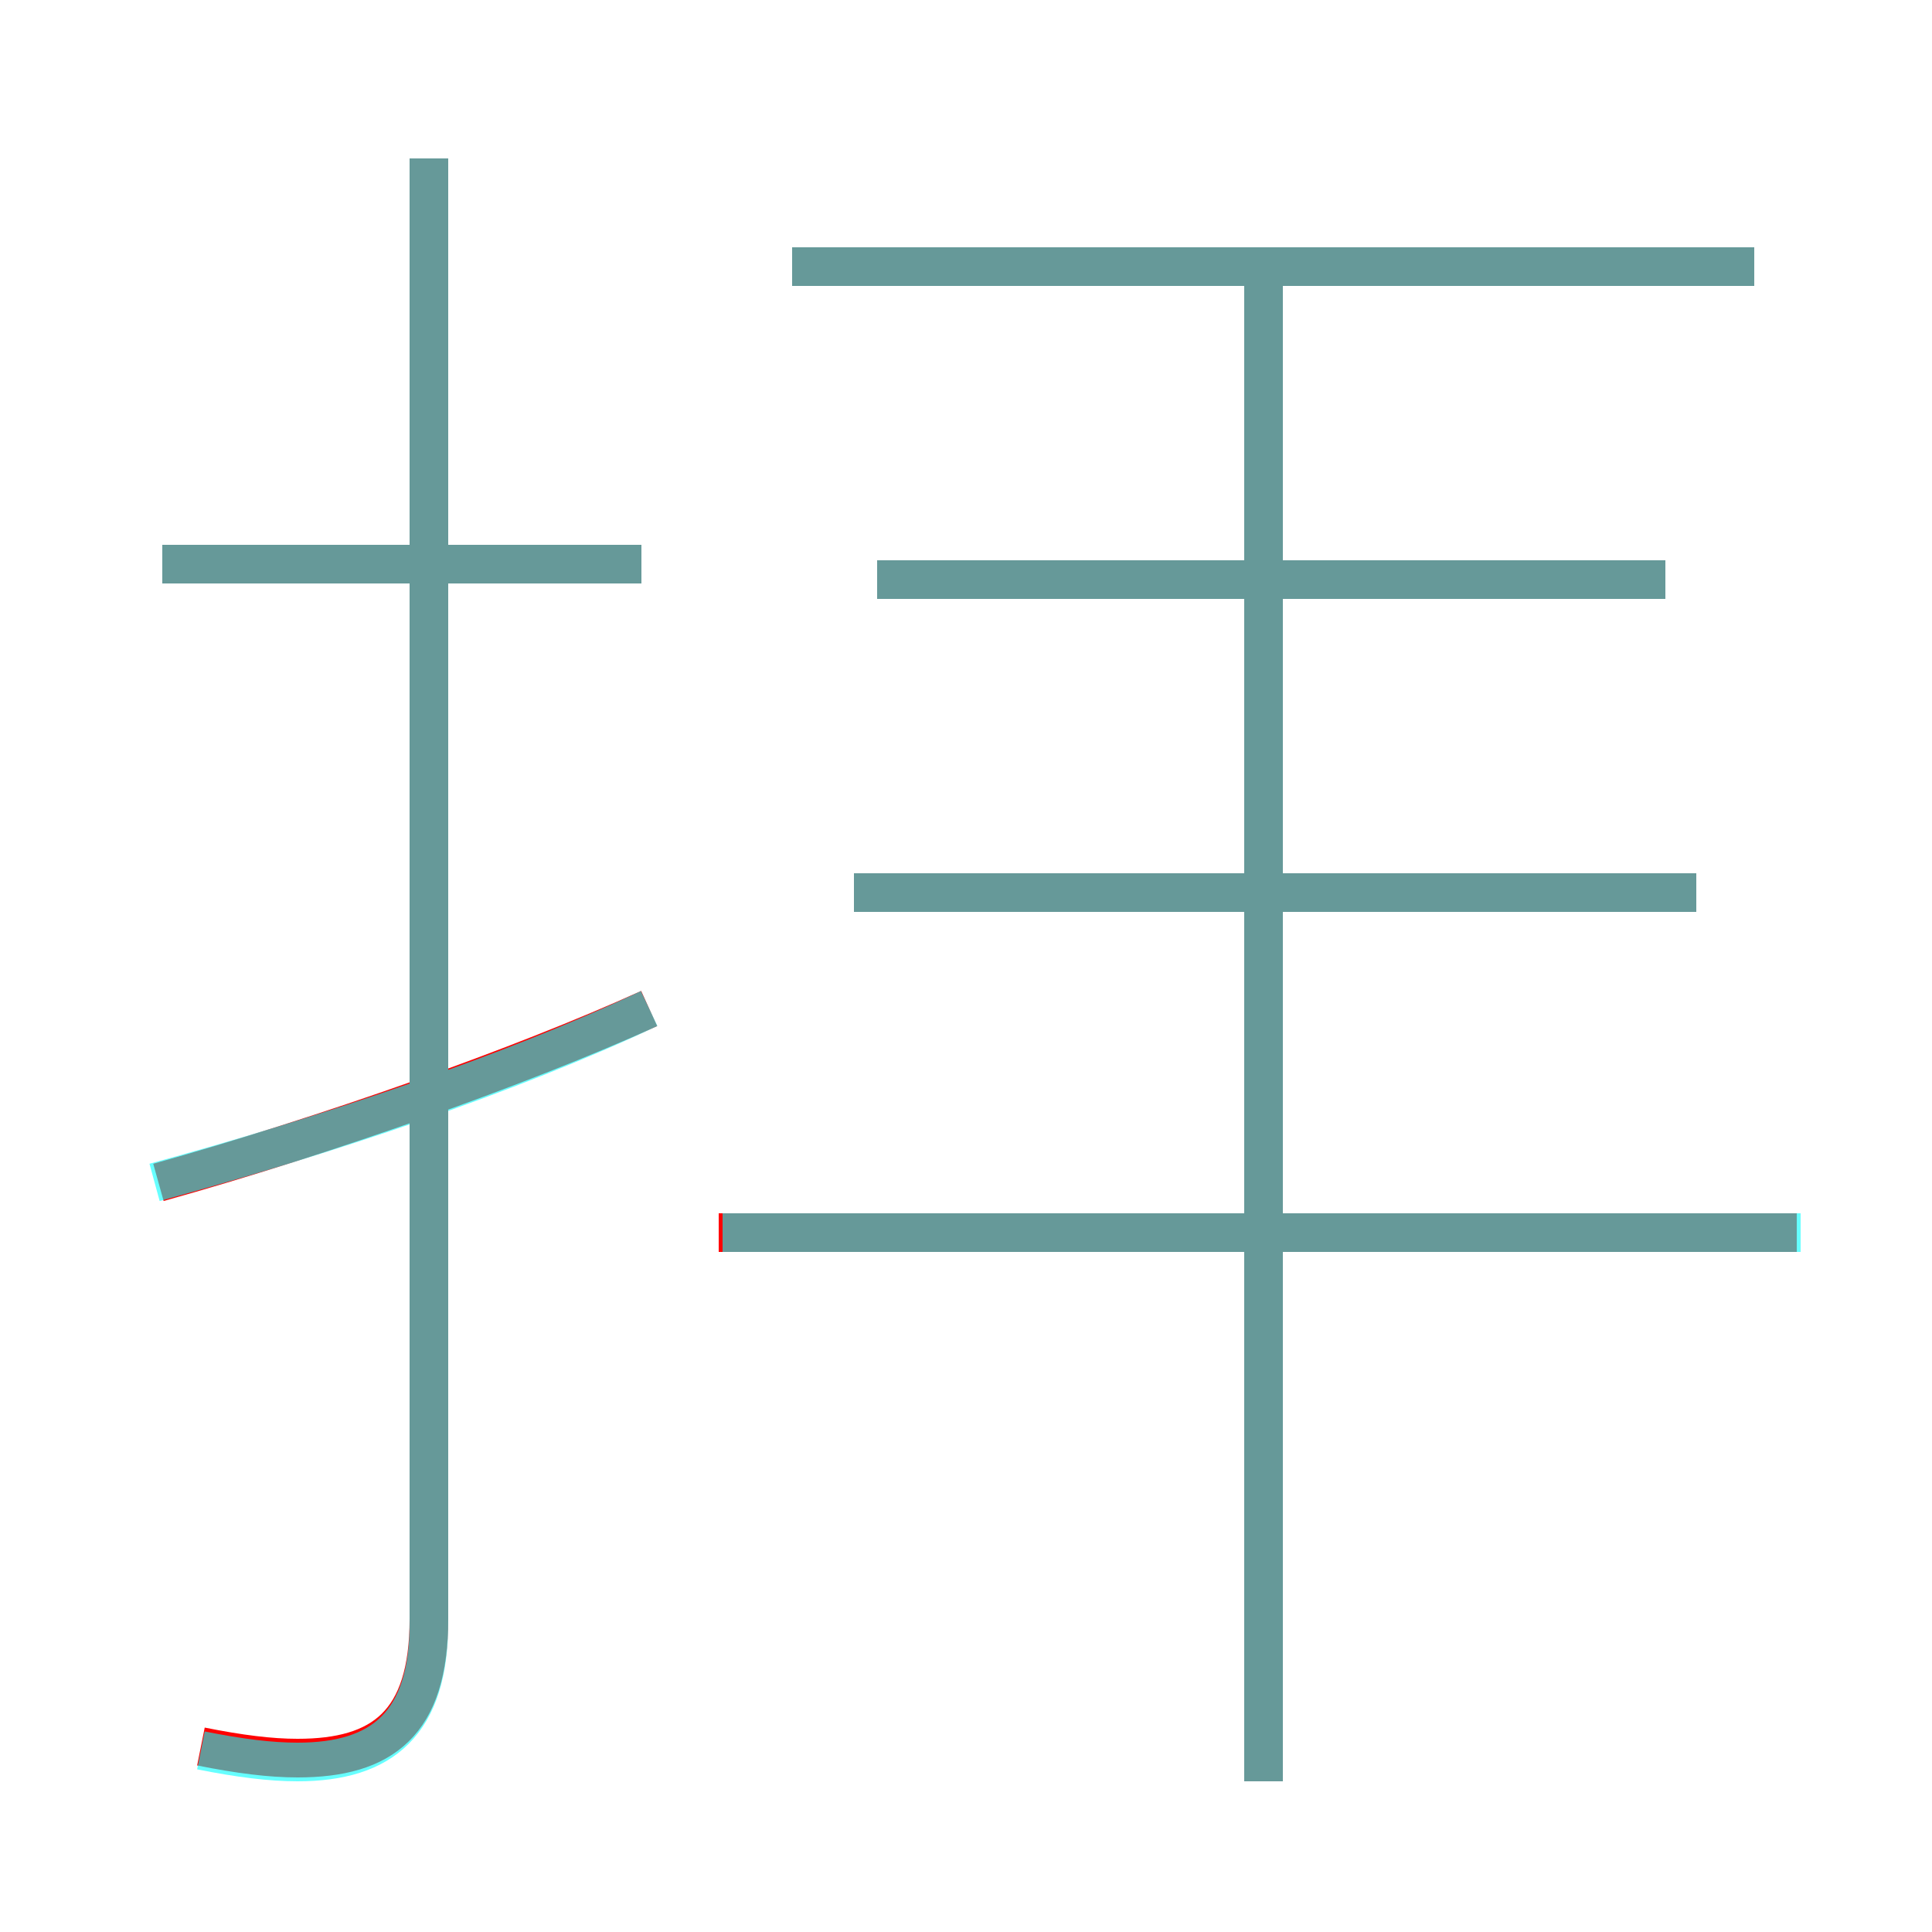<?xml version='1.0' encoding='utf8'?>
<svg viewBox="0.0 -6.0 50.0 50.0" version="1.1" xmlns="http://www.w3.org/2000/svg">
<rect x="0.0" y="-6.0" width="50.0" height="50.0" fill="#333333" stroke="none"/>
<rect x="-1000" y="-1000" width="2000" height="2000" stroke="white" fill="white"/>
<g style="fill:none;stroke:rgba(255, 0, 0, 1);  stroke-width:1"><path d="M 5.2 1.2 C 6.2 1.4 7.0 1.5 7.7 1.5 C 9.9 1.5 11.1 0.6 11.1 -2.1 L 11.1 -39.9 M 4.1 -13.4 C 8.4 -14.6 13.5 -16.4 16.8 -17.9 M 16.6 -29.4 L 4.2 -29.4 M 46.5 -12.1 L 18.6 -12.1 M 32.7 2.1 L 32.7 -37.1 M 43.9 -20.9 L 22.1 -20.9 M 43.1 -29.0 L 22.7 -29.0 M 45.4 -37.1 L 20.5 -37.1" transform="translate(0.0 38.0)" />
</g>
<g style="fill:none;stroke:rgba(0, 255, 255, 0.6);  stroke-width:1">
<path d="M 5.2 1.3 C 6.2 1.5 7.0 1.6 7.7 1.6 C 9.9 1.6 11.1 0.6 11.1 -2.0 L 11.1 -39.9 M 4.0 -13.4 C 8.4 -14.6 13.2 -16.2 16.8 -17.9 M 16.6 -29.4 L 4.2 -29.4 M 32.7 2.1 L 32.7 -36.6 M 46.6 -12.1 L 18.7 -12.1 M 43.9 -20.9 L 22.1 -20.9 M 43.1 -29.0 L 22.7 -29.0 M 45.4 -37.1 L 20.5 -37.1" transform="translate(0.0 38.0)" />
</g>
</svg>